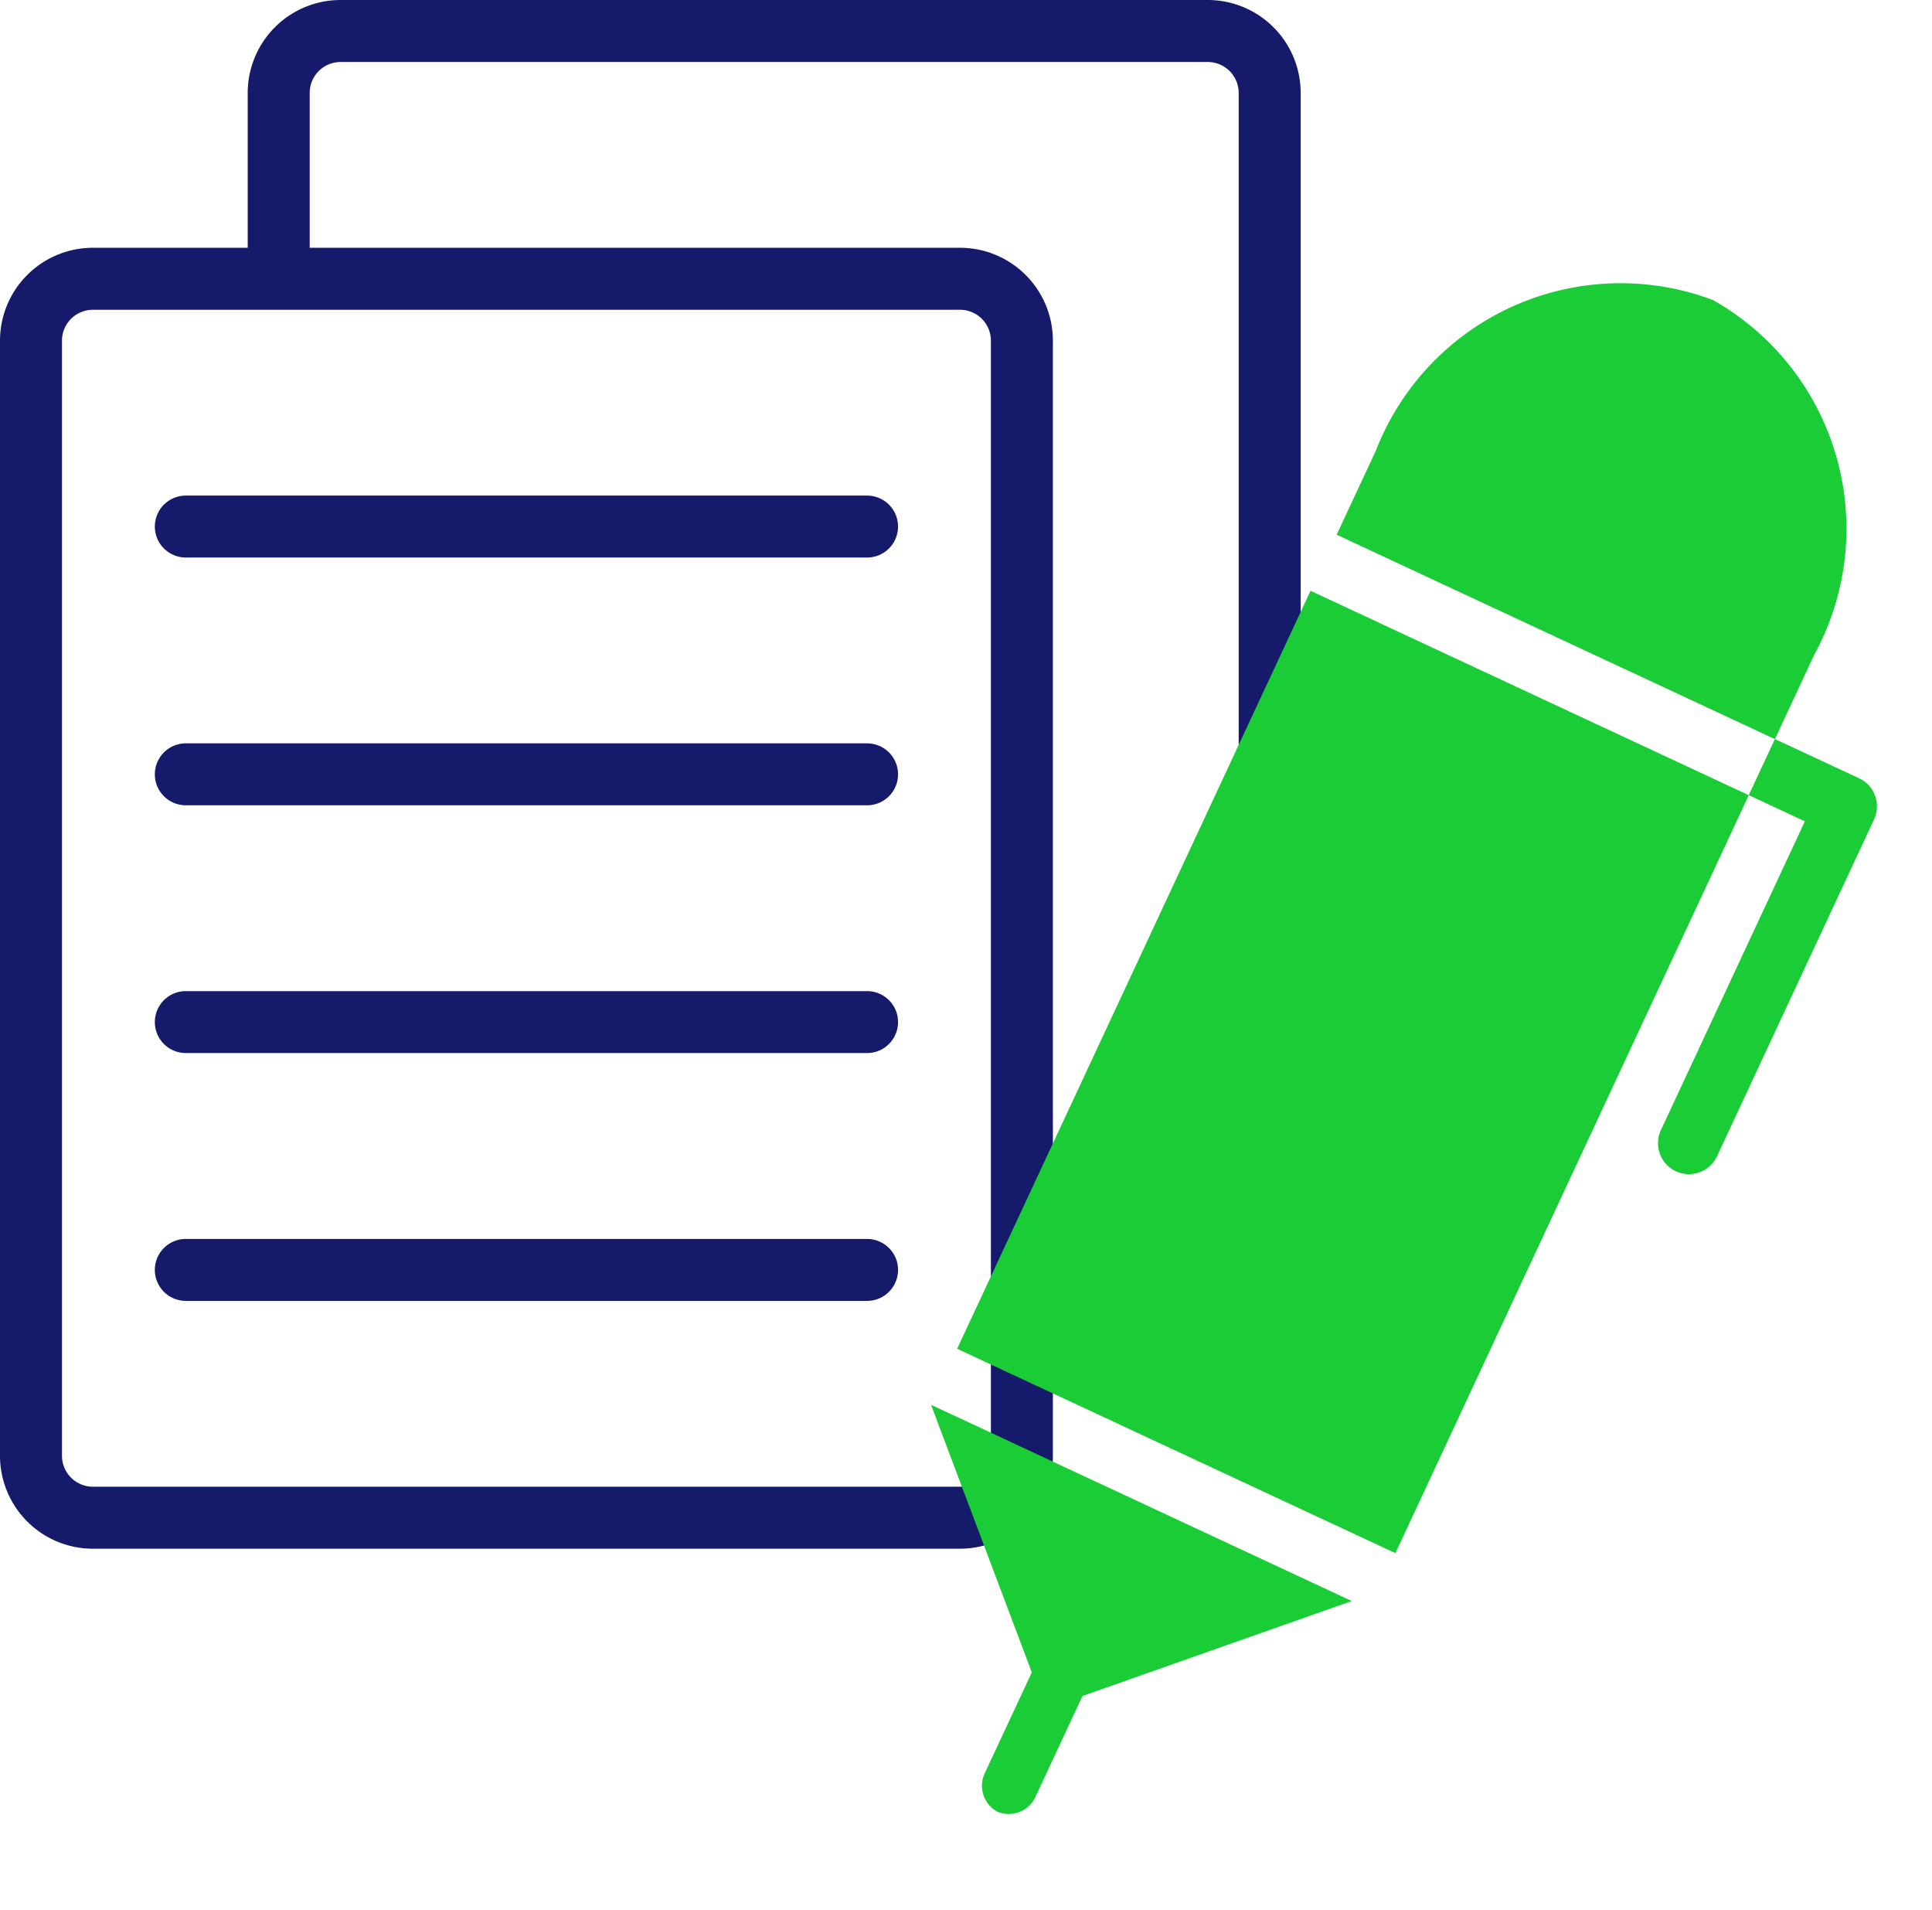 <svg xmlns="http://www.w3.org/2000/svg" width="27.649" height="27.326" viewBox="0 0 27.649 27.326"><defs><style>.a{fill:#151a6a;}.b{fill:#1acc36;}</style></defs><g transform="translate(0 0)"><g transform="translate(0 0)"><path class="a" d="M19.784,1H7.375a1.33,1.33,0,0,0-1.33,1.33V4.545H3.83A1.33,1.33,0,0,0,2.5,5.875V21.829a1.33,1.33,0,0,0,1.33,1.33H16.238a1.33,1.33,0,0,0,1.33-1.33V19.613h2.216a1.33,1.33,0,0,0,1.33-1.33V2.33A1.33,1.33,0,0,0,19.784,1ZM16.238,22.272H3.83a.443.443,0,0,1-.443-.443V5.875a.443.443,0,0,1,.443-.443H16.238a.443.443,0,0,1,.443.443V21.829A.443.443,0,0,1,16.238,22.272Zm3.989-3.989a.443.443,0,0,1-.443.443H17.568V5.875a1.33,1.33,0,0,0-1.33-1.33H6.932V2.33a.443.443,0,0,1,.443-.443H19.784a.443.443,0,0,1,.443.443Z" transform="translate(-2.5 -1)"/><path class="a" d="M17.693,17H7.943a.443.443,0,1,0,0,.886h9.75a.443.443,0,1,0,0-.886Z" transform="translate(-5.284 -9.909)"/><path class="a" d="M17.693,25H7.943a.443.443,0,1,0,0,.886h9.75a.443.443,0,1,0,0-.886Z" transform="translate(-5.284 -14.364)"/><path class="a" d="M17.693,33H7.943a.443.443,0,1,0,0,.886h9.75a.443.443,0,1,0,0-.886Z" transform="translate(-5.284 -18.819)"/><path class="a" d="M17.693,41H7.943a.443.443,0,0,0,0,.886h9.75a.443.443,0,1,0,0-.886Z" transform="translate(-5.284 -23.273)"/></g><path class="b" d="M1.33,0H0V.886H.886V5.761a.443.443,0,0,0,.886,0V.443A.443.443,0,0,0,1.33,0Z" transform="translate(25.401 10.574) rotate(25)"/><path class="b" d="M3.46,0A3.757,3.757,0,0,0,0,3.989v1.33H6.92V3.989A3.757,3.757,0,0,0,3.46,0Z" transform="translate(21.377 2.83) rotate(25)"/><path class="b" d="M0,0H6.92V11.966H0Z" transform="translate(18.755 8.453) rotate(25)"/><path class="b" d="M2.925,2.86V4.432a.422.422,0,0,0,.4.443.422.422,0,0,0,.4-.443V2.86L6.643,0H0Z" transform="translate(13.324 20.1) rotate(25)"/></g></svg>